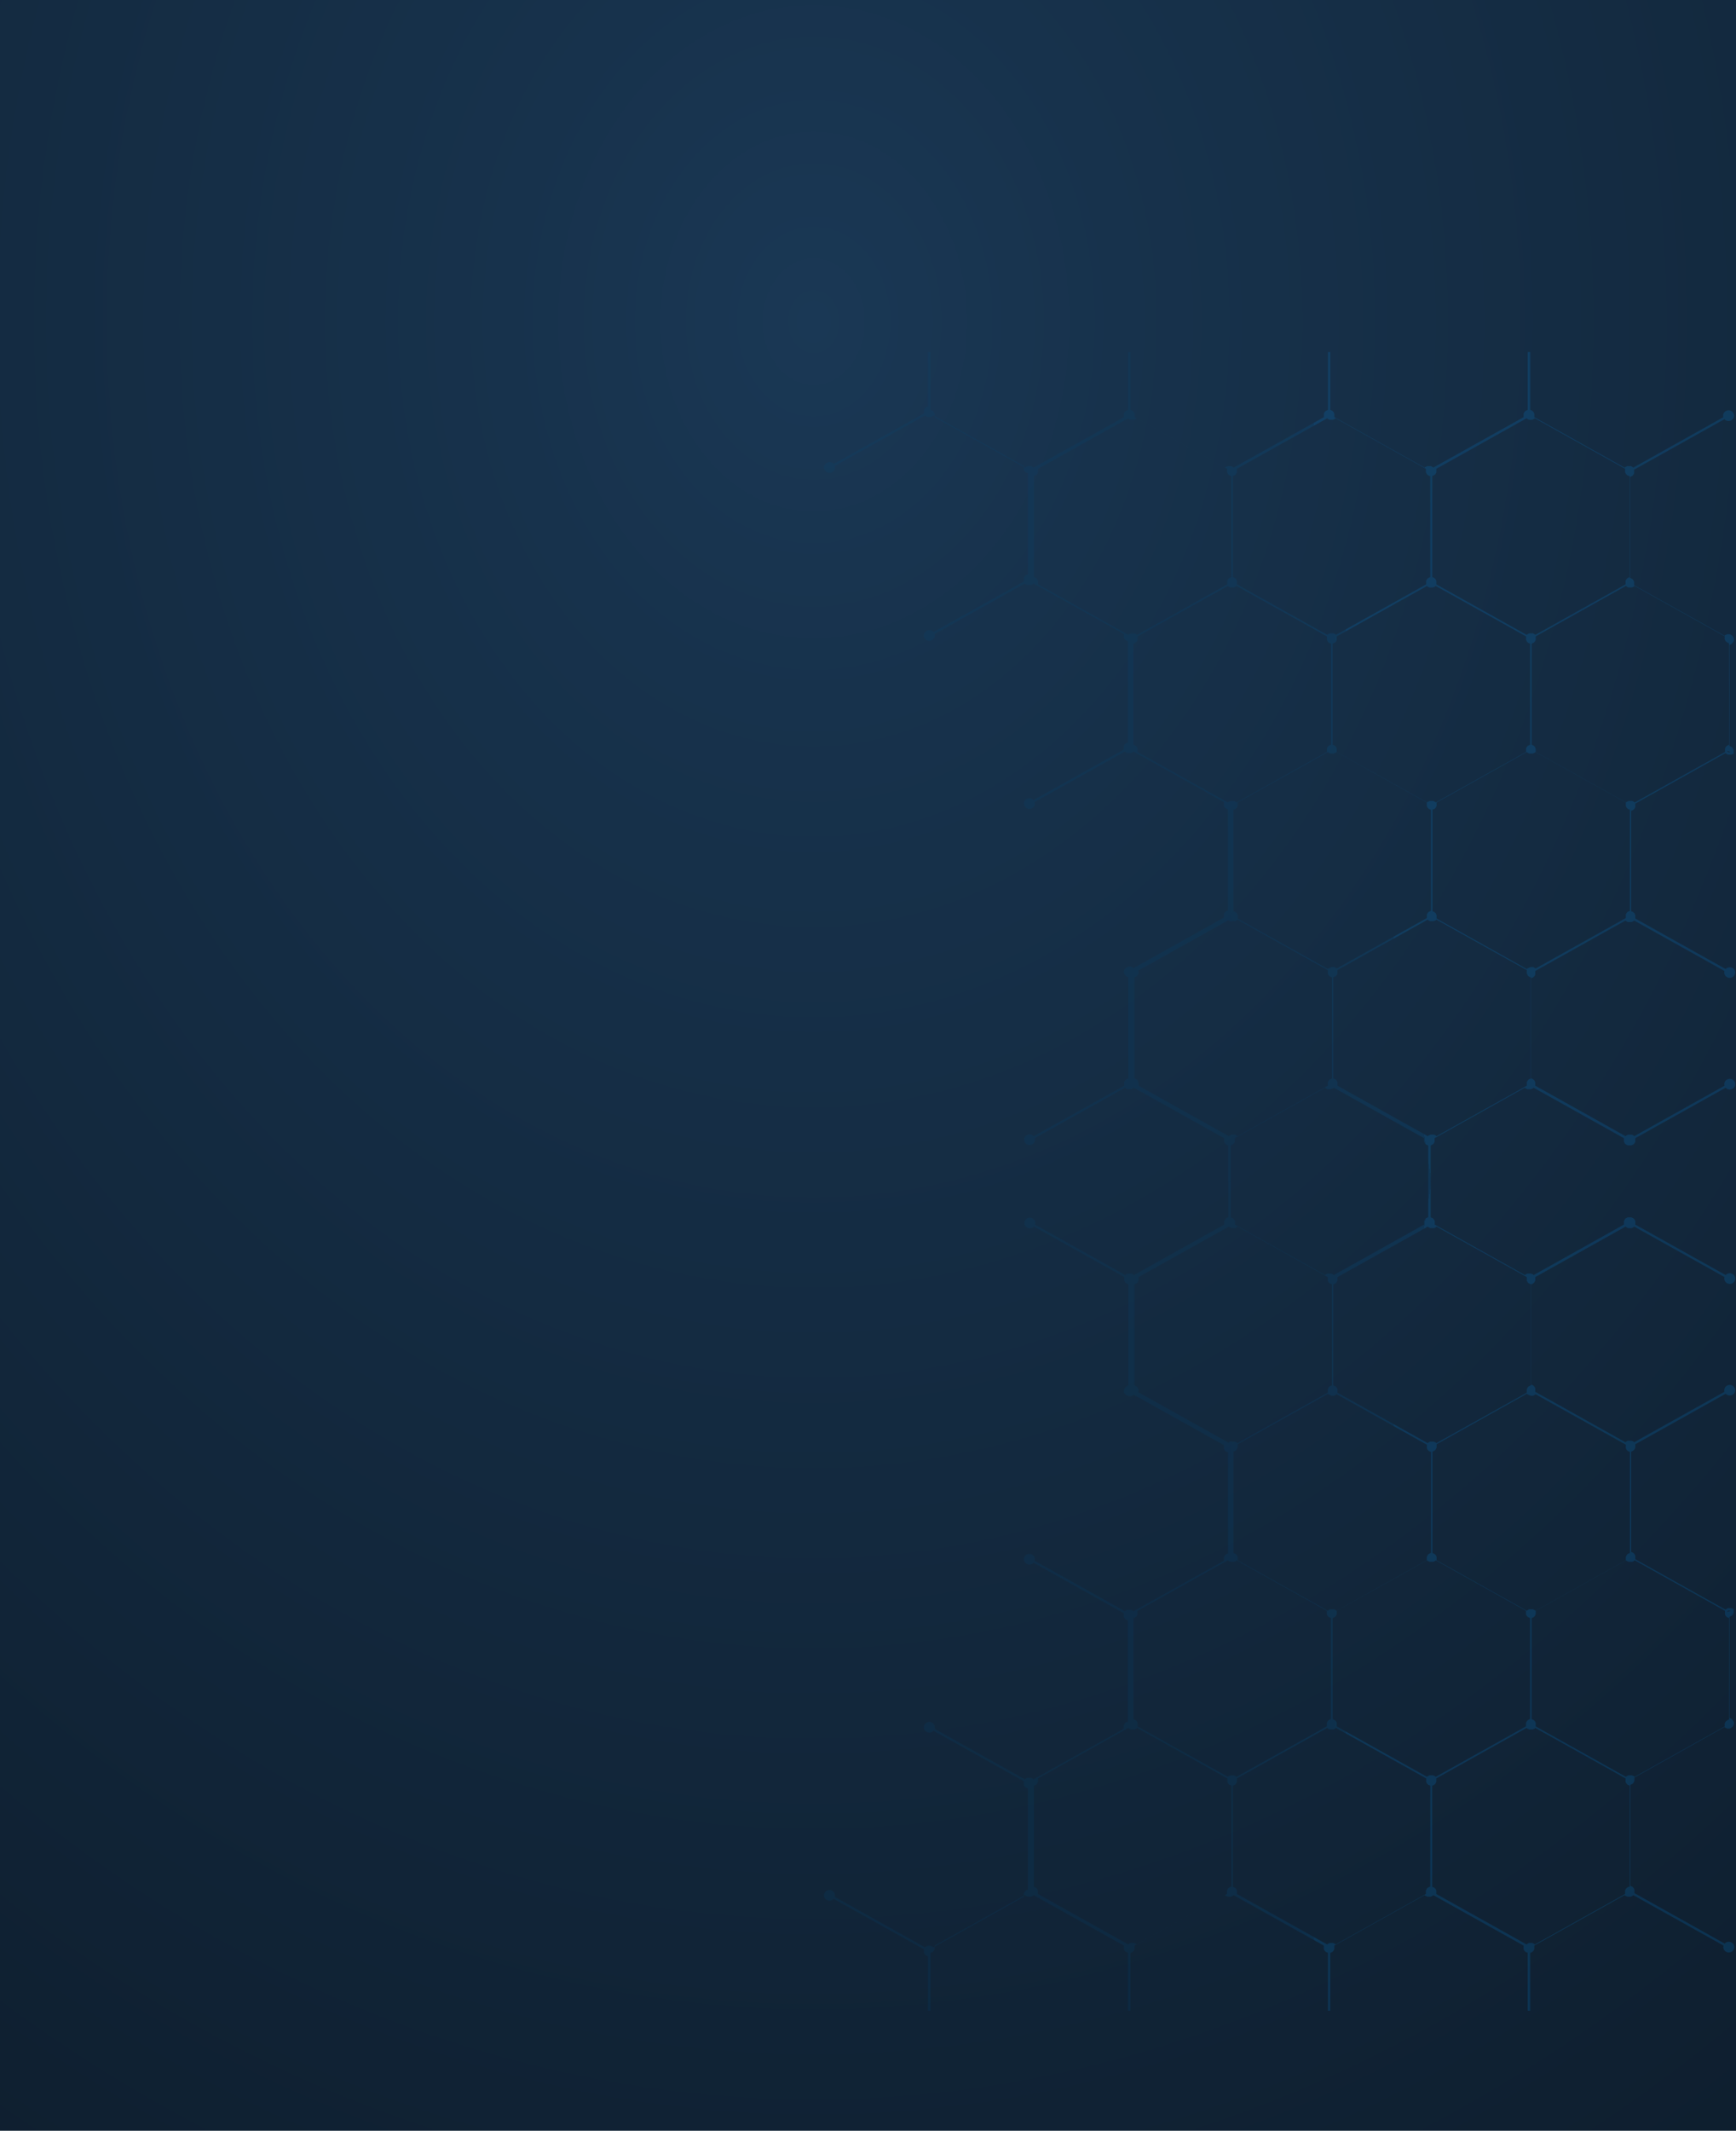 <svg xmlns="http://www.w3.org/2000/svg" xmlns:xlink="http://www.w3.org/1999/xlink" width="375" height="460" viewBox="0 0 375 460">
  <defs>
    <radialGradient id="radial-gradient" cx="0.469" cy="0.157" r="1.007" gradientUnits="objectBoundingBox">
      <stop offset="0" stop-color="#1a3855"/>
      <stop offset="0.174" stop-color="#17324c"/>
      <stop offset="1" stop-color="#0e1e2e"/>
      <stop offset="1" stop-color="#050b11"/>
    </radialGradient>
    <linearGradient id="linear-gradient" x1="0.596" y1="0.5" x2="0.412" y2="0.474" gradientUnits="objectBoundingBox">
      <stop offset="0" stop-color="#0090f0"/>
      <stop offset="0" stop-color="#006ab1"/>
      <stop offset="1" stop-color="#004878"/>
    </linearGradient>
    <linearGradient id="linear-gradient-2" x1="0.596" x2="0.412" y2="0.526" xlink:href="#linear-gradient"/>
  </defs>
  <g id="Help_Center_Mobile_Cover" data-name="Help Center Mobile Cover" transform="translate(-910 -5337)">
    <rect id="Base" width="375" height="460" transform="translate(910 5337)" fill="url(#radial-gradient)"/>
    <g id="Back_Icons" data-name="Back Icons" transform="translate(555.296 5255.145)">
      <g id="Icons" transform="translate(472.086 303.899)" opacity="0.169">
        <path id="Path_4890" data-name="Path 4890" d="M301.217,50.411l-.049-.047-.049-.047-.049-.047h-.1a.047.047,0,0,1-.049-.047c-.049,0-.049,0-.1-.047-.049,0-.049,0-.1-.047h-.782c-.049,0-.049,0-.1.047-.049,0-.049,0-.1.047a.047.047,0,0,0-.049.047h-.1l-.049.047-.049.047-.049.047-.049.047h0L279.9,39.565h0v-.758c0-.047,0-.047-.049-.095,0-.047,0-.047-.049-.095a.047.047,0,0,0-.049-.047v-.095l-.049-.047-.049-.047-.049-.047-.049-.047-.049-.047-.049-.047-.049-.047h-.1a.047.047,0,0,1-.049-.047c-.049,0-.049,0-.1-.047-.049,0-.049,0-.1-.047h-.049V16.308h.049c.049,0,.049,0,.1-.047.049,0,.049,0,.1-.047a.047.047,0,0,0,.049-.047h.1l.049-.047.049-.047.049-.047.049-.047.049-.047.049-.047.049-.047v-.095a.047.047,0,0,1,.049-.047c0-.047,0-.047.049-.095,0-.047,0-.047.049-.095v-.758h0L299.408,3.85a1.3,1.3,0,0,0,1.467.237,1.1,1.1,0,0,0,.44-1.563A1.17,1.17,0,0,0,299.7,2.1a1.157,1.157,0,0,0-.538,1.326L279.656,14.318h0l-.049-.047-.049-.047-.049-.047-.049-.047h-.1a.047.047,0,0,1-.049-.047c-.049,0-.049,0-.1-.047-.049,0-.049,0-.1-.047h-.782c-.049,0-.049,0-.1.047-.049,0-.049,0-.1.047a.047.047,0,0,0-.049.047h-.1l-.049.047-.049.047-.049.047-.049.047h0L258.291,3.424h0V2.666c0-.047,0-.047-.049-.095,0-.047,0-.047-.049-.095a.047.047,0,0,0-.049-.047V2.335l-.049-.047-.049-.047L258,2.193l-.049-.047L257.9,2.1l-.049-.047L257.8,2h-.1a.047.047,0,0,1-.049-.047c-.049,0-.049,0-.1-.047-.049,0-.049,0-.1-.047h-.049V-19.785h.049c.049,0,.049,0,.1-.047.049,0,.049,0,.1-.047a.047.047,0,0,0,.049-.047h.1l.049-.047.049-.047.049-.047.049-.047.049-.047.049-.047.049-.047v-.095a.047.047,0,0,1,.049-.047c0-.047,0-.047.049-.095,0-.047,0-.047.049-.095v-.758h0L277.8-32.243h0l.049.047.049.047.049.047.049.047h.1a.047.047,0,0,1,.049.047c.049,0,.049,0,.1.047.049,0,.049,0,.1.047h.782c.049,0,.049,0,.1-.047.049,0,.049,0,.1-.047a.047.047,0,0,0,.049-.047h.1l.049-.047.049-.047.049-.047.049-.047h0l19.507,10.894a1.134,1.134,0,0,0,.538,1.326,1.17,1.17,0,0,0,1.613-.426,1.1,1.1,0,0,0-.44-1.563,1.161,1.161,0,0,0-1.467.237L279.9-32.669h0v-.758c0-.047,0-.047-.049-.095,0-.047,0-.047-.049-.095a.047.047,0,0,0-.049-.047v-.095l-.049-.047-.049-.047-.049-.047-.049-.047L279.51-34l-.049-.047-.049-.047h-.1a.047.047,0,0,1-.049-.047.154.154,0,0,1-.1-.047c-.049,0-.049,0-.1-.047h-.782c-.049,0-.049,0-.1.047-.049,0-.049,0-.1.047a.047.047,0,0,0-.049.047h-.1l-.049.047-.049.047-.049.047-.049.047-.049.047-.049.047-.049.047v.095a.047.047,0,0,1-.049.047c0,.047,0,.047-.049.095,0,.047,0,.047-.049.095v.758h0L257.949-21.775h0l-.049-.047-.049-.047-.049-.047-.049-.047h-.1a.047.047,0,0,1-.049-.047c-.049,0-.049,0-.1-.047-.049,0-.049,0-.1-.047h-.782c-.049,0-.049,0-.1.047-.049,0-.049,0-.1.047a.047.047,0,0,0-.049.047h-.1l-.049.047-.049.047-.049.047-.049.047h0L236.583-32.669h0v-.758c0-.047,0-.047-.049-.095,0-.047,0-.047-.049-.095a.047.047,0,0,0-.049-.047v-.095l-.049-.047-.049-.047-.049-.047-.049-.047L236.192-34l-.049-.047-.049-.047H236a.047.047,0,0,1-.049-.047c-.049,0-.049,0-.1-.047-.049,0-.049,0-.1-.047H235.7V-42h-.538v7.768h-.049c-.049,0-.049,0-.1.047-.049,0-.049,0-.1.047a.047.047,0,0,0-.049.047h-.1l-.049.047-.049.047-.049.047-.049.047-.049.047-.049.047-.049.047v.095a.047.047,0,0,1-.049.047c0,.047,0,.047-.049.095,0,.047,0,.047-.049.095v.758h0L214.778-21.775h0l-.049-.047-.049-.047-.049-.047-.049-.047h-.1a.047.047,0,0,1-.049-.047c-.049,0-.049,0-.1-.047-.049,0-.049,0-.1-.047h-.782c-.049,0-.049,0-.1.047-.049,0-.049,0-.1.047a.047.047,0,0,0-.049.047h-.1l-.049.047-.049.047-.049.047-.049.047h0L193.413-32.669h0v-.758c0-.047,0-.047-.049-.095,0-.047,0-.047-.049-.095a.047.047,0,0,0-.049-.047v-.095l-.049-.047-.049-.047-.049-.047-.049-.047L193.022-34l-.049-.047-.049-.047h-.1a.047.047,0,0,1-.049-.047.154.154,0,0,1-.1-.047c-.049,0-.049,0-.1-.047h-.049V-42h-.538v7.768h-.049c-.049,0-.049,0-.1.047-.049,0-.049,0-.1.047a.047.047,0,0,0-.049.047h-.1l-.049.047-.049.047-.049.047-.049.047-.049.047-.049.047-.049.047v.095a.047.047,0,0,1-.049.047c0,.047,0,.047-.049.095,0,.047,0,.047-.049.095v.758h0L171.607-21.775h0l-.049-.047-.049-.047-.049-.047-.049-.047h-.1a.047.047,0,0,1-.049-.047c-.049,0-.049,0-.1-.047-.049,0-.049,0-.1-.047h-.782c-.049,0-.049,0-.1.047-.049,0-.049,0-.1.047a.047.047,0,0,0-.049.047h-.1l-.049.047-.049.047-.049.047-.049.047h0L150.242-32.669A1.134,1.134,0,0,0,149.7-34a1.17,1.17,0,0,0-1.613.426,1.1,1.1,0,0,0,.44,1.563A1.161,1.161,0,0,0,150-32.243L169.5-21.348h0v.758c0,.047,0,.047.049.095,0,.047,0,.047.049.095a.047.047,0,0,0,.049.047v.095l.049.047.049.047.049.047.049.047.049.047.049.047.049.047h.1a.047.047,0,0,1,.049.047.154.154,0,0,1,.1.047c.049,0,.049,0,.1.047h.049V2.051h0c-.049,0-.049,0-.1.047-.049,0-.049,0-.1.047-.049,0-.049.047-.1.047s-.049.047-.1.047-.049.047-.1.095l-.1.095c-.049.047-.049.047-.049.095l-.1.095v.047a.047.047,0,0,1-.049.047.164.164,0,0,1-.049.095c0,.047,0,.047-.049.095,0,.047,0,.095-.049.095v.474c0,.047,0,.047.049.095a.164.164,0,0,0,.049.095c0,.047.049.047.049.095s.049.047.049.095.049.047.1.095l.1.095c.049.047.049.047.1.047l.1.095h.049a.047.047,0,0,1,.049.047.172.172,0,0,1,.1.047c.049,0,.049,0,.1.047.049,0,.1,0,.1.047h.489c.049,0,.049,0,.1-.047a.172.172,0,0,0,.1-.047c.049,0,.049-.047.1-.047s.049-.047.1-.047.049-.047.1-.047l.1-.095h0l19.507,10.894h0v.758c0,.047,0,.047.049.095,0,.047,0,.047.049.095a.047.047,0,0,0,.049.047v.095l.049.047.049.047.049.047.049.047.049.047.049.047.049.047h.1a.047.047,0,0,1,.049.047c.049,0,.049,0,.1.047.049,0,.049,0,.1.047h.049V38.333h-.049c-.049,0-.049,0-.1.047-.049,0-.049,0-.1.047a.047.047,0,0,0-.049.047h-.1l-.049.047-.049.047-.049.047-.049.047-.049.047-.049.047-.049.047V38.9a.047.047,0,0,1-.049.047c0,.047,0,.047-.049.095,0,.047,0,.047-.049.095V39.9h0L171.509,50.79h0l-.049-.047-.049-.047-.049-.047-.049-.047h-.1a.047.047,0,0,1-.049-.047c-.049,0-.049,0-.1-.047-.049,0-.049,0-.1-.047h-.782c-.049,0-.049,0-.1.047-.049,0-.049,0-.1.047a.047.047,0,0,0-.049.047h-.1l-.049.047-.049.047-.049.047-.049.047h0L150.144,39.9a1.134,1.134,0,0,0-.538-1.326,1.17,1.17,0,0,0-1.613.426,1.1,1.1,0,0,0,.44,1.563,1.161,1.161,0,0,0,1.467-.237l19.507,10.894h0v.758c0,.047,0,.047.049.095,0,.047,0,.047.049.095a.047.047,0,0,0,.049.047v.095l.049.047.049.047.049.047.049.047.049.047.049.047.049.047h.1a.047.047,0,0,1,.049.047c.049,0,.049,0,.1.047.049,0,.049,0,.1.047h.049V74.616h-.049c-.049,0-.049,0-.1.047-.049,0-.049,0-.1.047a.047.047,0,0,0-.049.047h-.1l-.049.047-.049.047-.049.047-.049.047-.049.047-.049.047-.049.047v.095a.047.047,0,0,1-.049.047c0,.047,0,.047-.049.095,0,.047,0,.047-.049.095v.758h0L149.9,87.073h0l-.049-.047-.049-.047-.049-.047-.049-.047h-.1a.047.047,0,0,1-.049-.047c-.049,0-.049,0-.1-.047-.049,0-.049,0-.1-.047h-.782c-.049,0-.049,0-.1.047-.049,0-.049,0-.1.047a.047.047,0,0,0-.049.047h-.1l-.049.047-.049.047-.049.047-.049.047h0L128.534,76.179A1.134,1.134,0,0,0,128,74.852a1.17,1.17,0,0,0-1.613.426,1.1,1.1,0,0,0,.44,1.563,1.161,1.161,0,0,0,1.467-.237L147.8,87.5h0v.758c0,.047,0,.047.049.095,0,.047,0,.047.049.095a.047.047,0,0,0,.049.047v.095l.049.047.049.047.049.047.049.047.049.047.049.047.049.047h.1a.047.047,0,0,1,.049.047c.049,0,.049,0,.1.047.049,0,.049,0,.1.047h.049V110.9h-.049c-.049,0-.049,0-.1.047-.049,0-.049,0-.1.047a.047.047,0,0,0-.049.047h-.1l-.049.047-.049.047-.049.047-.049.047-.049.047-.049.047-.049.047v.095a.047.047,0,0,1-.049.047c0,.047,0,.047-.049.095,0,.047,0,.047-.049.095v.758h0L128.29,123.355h0l-.049-.047-.049-.047-.049-.047-.049-.047H128a.047.047,0,0,1-.049-.047c-.049,0-.049,0-.1-.047-.049,0-.049,0-.1-.047h-.733c-.049,0-.049,0-.1.047-.049,0-.049,0-.1.047a.047.047,0,0,0-.049.047h-.1l-.049.047-.049.047-.049.047-.049.047h0l-19.507-10.894a1.134,1.134,0,0,0-.538-1.326,1.17,1.17,0,0,0-1.613.426,1.1,1.1,0,0,0,.44,1.563,1.161,1.161,0,0,0,1.467-.237l19.507,10.894h0v.711c0,.047,0,.047.049.095,0,.047,0,.047.049.095a.047.047,0,0,0,.049.047v.095l.049.047.049.047.049.047.049.047.049.047.049.047.049.047h.1a.047.047,0,0,1,.049.047c.049,0,.049,0,.1.047.049,0,.049,0,.1.047h.049v11.746h.538v-12.5h.049c.049,0,.049,0,.1-.047.049,0,.049,0,.1-.047a.047.047,0,0,0,.049-.047h.1l.049-.047.049-.047.049-.047.049-.047.049-.047.049-.047.049-.047v-.095a.047.047,0,0,1,.049-.047c0-.047,0-.047.049-.095,0-.047,0-.047.049-.095v-.758h0l19.507-10.894h0l.049.047.049.047.049.047.049.047h.1a.047.047,0,0,1,.049.047c.049,0,.049,0,.1.047.049,0,.049,0,.1.047h.782c.049,0,.049,0,.1-.047.049,0,.049,0,.1-.047a.047.047,0,0,0,.049-.047h.1l.049-.047.049-.047.049-.047.049-.047h0l19.507,10.894h0v.758c0,.047,0,.047.049.095,0,.047,0,.047.049.095a.047.047,0,0,0,.049.047v.095l.049.047.049.047.049.047.049.047.049.047.049.047.049.047h.1a.047.047,0,0,1,.049.047c.049,0,.049,0,.1.047.049,0,.049,0,.1.047h.049v12.5h.538v-12.5h.049c.049,0,.049,0,.1-.047.049,0,.049,0,.1-.047a.047.047,0,0,0,.049-.047h.1l.049-.047.049-.047.049-.047.049-.047.049-.047.049-.047.049-.047v-.095a.047.047,0,0,1,.049-.047c0-.047,0-.047.049-.095,0-.047,0-.047.049-.095v-.758h0l19.507-10.894h0l.049.047.049.047.049.047.049.047h.1a.047.047,0,0,1,.049.047c.049,0,.049,0,.1.047.049,0,.049,0,.1.047h.782c.049,0,.049,0,.1-.047.049,0,.049,0,.1-.047a.047.047,0,0,0,.049-.047h.1l.049-.047.049-.047.049-.047.049-.047h0l19.507,10.894h0v.758c0,.047,0,.047.049.095,0,.047,0,.047.049.095a.047.047,0,0,0,.049.047v.095l.049.047.049.047.049.047.049.047.049.047.049.047.049.047h.1a.047.047,0,0,1,.049.047c.049,0,.049,0,.1.047.049,0,.049,0,.1.047h.049v12.5H214v-12.5h.049c.049,0,.049,0,.1-.047.049,0,.049,0,.1-.047a.047.047,0,0,0,.049-.047h.1l.049-.047.049-.047.049-.047.049-.047.049-.047.049-.047.049-.047v-.095a.047.047,0,0,1,.049-.047c0-.047,0-.047.049-.095,0-.047,0-.047.049-.095v-.758h0l19.507-10.894h0l.049.047.049.047.049.047.049.047h.1a.047.047,0,0,1,.049.047c.049,0,.049,0,.1.047.049,0,.049,0,.1.047h.782c.049,0,.049,0,.1-.047.049,0,.049,0,.1-.047a.047.047,0,0,0,.049-.047h.1l.049-.047.049-.047.049-.047.049-.047h0l19.507,10.894h0v.758c0,.047,0,.047.049.095,0,.047,0,.047.049.095a.047.047,0,0,0,.049.047v.095l.049.047.049.047.049.047.049.047.049.047.049.047.049.047h.1a.047.047,0,0,1,.049.047c.049,0,.049,0,.1.047.049,0,.049,0,.1.047h.049v12.5h.538v-12.5h.049c.049,0,.049,0,.1-.047.049,0,.049,0,.1-.047a.047.047,0,0,0,.049-.047h.1l.049-.047.049-.047.049-.047.049-.047.049-.047.049-.047.049-.047v-.095a.047.047,0,0,1,.049-.047c0-.047,0-.047.049-.095,0-.047,0-.047.049-.095v-.758h0l19.507-10.894h0l.049.047.049.047.049.047.049.047h.1a.047.047,0,0,1,.049.047c.049,0,.049,0,.1.047.049,0,.049,0,.1.047h.782c.049,0,.049,0,.1-.047.049,0,.049,0,.1-.047a.047.047,0,0,0,.049-.047h.1l.049-.047.049-.047.049-.047.049-.047h0l19.507,10.894a1.134,1.134,0,0,0,.538,1.326,1.17,1.17,0,0,0,1.613-.426,1.1,1.1,0,0,0-.44-1.563,1.161,1.161,0,0,0-1.467.237l-19.507-10.894h0V110.9c0-.047,0-.047-.049-.095,0-.047,0-.047-.049-.095a.047.047,0,0,0-.049-.047v-.095l-.049-.047-.049-.047-.049-.047-.049-.047-.049-.047-.049-.047-.049-.047h-.1a.047.047,0,0,1-.049-.047c-.049,0-.049,0-.1-.047-.049,0-.049,0-.1-.047h-.049V88.257h.049c.049,0,.049,0,.1-.047.049,0,.049,0,.1-.047a.047.047,0,0,0,.049-.047h.1l.049-.047.049-.047.049-.047.049-.047.049-.047.049-.047.049-.047v-.095a.047.047,0,0,1,.049-.047c0-.047,0-.047.049-.095,0-.047,0-.047.049-.095v-.758h0L299.164,75.8h0l.1.095c.049.047.049.047.1.047s.049.047.1.047.049.047.1.047.049.047.1.047.049.047.1.047h.489c.049,0,.1,0,.1-.047.049,0,.049,0,.1-.047a.172.172,0,0,0,.1-.047.047.047,0,0,0,.049-.047h.049c.049,0,.049-.047.1-.095.049,0,.049-.047.1-.047l.1-.095c.049-.047.049-.047.049-.095s.049-.047.049-.095.049-.047.049-.095.049-.047.049-.095.049-.047.049-.095v-.474c0-.047,0-.095-.049-.095,0-.047,0-.047-.049-.095a.164.164,0,0,0-.049-.095.047.047,0,0,0-.049-.047v-.047c0-.047-.049-.047-.1-.095,0-.047-.049-.047-.049-.095l-.1-.095-.1-.095c-.049,0-.049-.047-.1-.047s-.049-.047-.1-.047-.049-.047-.1-.047-.049-.047-.1-.047h0V51.974h.049c.049,0,.049,0,.1-.047.049,0,.049,0,.1-.047a.047.047,0,0,0,.049-.047h.1l.049-.047.049-.047.049-.047.049-.047.049-.047.049-.047.049-.047v-.095a.047.047,0,0,1,.049-.047c0-.047,0-.047.049-.095,0-.047,0-.047.049-.095v-.758h0l-1.565.616c.391.379-.049-.142.44-.379h.587ZM257.265,4.277h.538c.049,0,.049,0,.1-.047.049,0,.049,0,.1-.047a.047.047,0,0,0,.049-.047h.1l.049-.047.049-.047.049-.047.049-.047h0l19.507,10.894h0V15.6c0,.047,0,.047.049.095,0,.047,0,.047.049.095a.047.047,0,0,0,.049.047v.095l.049.047.049.047.049.047.049.047.049.047.049.047.049.047h.1a.047.047,0,0,1,.049.047c.049,0,.049,0,.1.047.049,0,.049,0,.1.047h.049V38.238h-.049c-.049,0-.049,0-.1.047-.049,0-.049,0-.1.047a.047.047,0,0,0-.049.047h-.1l-.049.047-.049.047-.049.047-.049.047-.049.047-.049.047-.049.047v.095a.047.047,0,0,1-.049.047c0,.047,0,.047-.049.095,0,.047,0,.047-.049.095V39.8h0L258.34,50.7h0l-.049-.047-.049-.047-.049-.047-.049-.047h-.1a.047.047,0,0,1-.049-.047c-.049,0-.049,0-.1-.047-.049,0-.049,0-.1-.047h-.782c-.049,0-.049,0-.1.047-.049,0-.049,0-.1.047a.047.047,0,0,0-.049.047h-.1l-.049.047-.049.047-.049.047-.049.047h0L236.975,39.8h0v-.758c0-.047,0-.047-.049-.095,0-.047,0-.047-.049-.095a.047.047,0,0,0-.049-.047v-.095l-.049-.047-.049-.047-.049-.047-.049-.047-.049-.047-.049-.047-.049-.047h-.1a.047.047,0,0,1-.049-.047c-.049,0-.049,0-.1-.047-.049,0-.049,0-.1-.047h-.049V16.308h.049c.049,0,.049,0,.1-.047.049,0,.049,0,.1-.047a.047.047,0,0,0,.049-.047h.1l.049-.047.049-.047.049-.047.049-.047.049-.047.049-.047.049-.047v-.095a.047.047,0,0,1,.049-.047c0-.047,0-.047.049-.095,0-.047,0-.047.049-.095v-.758h0L256.482,3.85h0l.049.047.049.047.049.047.049.047h.1a.047.047,0,0,1,.049.047c.049,0,.049,0,.1.047.049,0,.049,0,.1.047h.147C257.216,4.277,257.265,4.277,257.265,4.277ZM214.632-19.785h.1c.049,0,.049,0,.1-.047.049,0,.049,0,.1-.047a.047.047,0,0,0,.049-.047h.1l.049-.047.049-.047.049-.047.049-.047.049-.047.049-.047.049-.047v-.095a.047.047,0,0,1,.049-.047c0-.047,0-.047.049-.095,0-.047,0-.047.049-.095v-.758h0l19.507-10.894h0l.049.047.049.047.049.047.049.047h.1a.047.047,0,0,1,.049.047c.049,0,.049,0,.1.047.049,0,.049,0,.1.047h.782c.049,0,.049,0,.1-.047.049,0,.049,0,.1-.047a.047.047,0,0,0,.049-.047h.1l.049-.047.049-.047.049-.047.049-.047h0l19.507,10.894h0v.758c0,.047,0,.047.049.095,0,.047,0,.047.049.095a.047.047,0,0,0,.049.047v.095l.049.047.049.047.049.047.049.047.049.047.049.047.049.047h.1a.047.047,0,0,1,.049.047.154.154,0,0,1,.1.047c.049,0,.049,0,.1.047h.049V2.051h-.049c-.049,0-.049,0-.1.047-.049,0-.049,0-.1.047a.047.047,0,0,0-.049.047h-.1l-.049.047-.049.047-.049.047-.049.047-.049.047-.049.047-.049.047v.095a.047.047,0,0,1-.049.047c0,.047,0,.047-.049.095,0,.047,0,.047-.049.095v.758h0L236.926,14.508h0l-.049-.047-.049-.047-.049-.047-.049-.047h-.1a.047.047,0,0,1-.049-.047c-.049,0-.049,0-.1-.047-.049,0-.049,0-.1-.047h-.782c-.049,0-.049,0-.1.047-.049,0-.049,0-.1.047a.047.047,0,0,0-.049.047h-.1l-.049.047-.049.047-.049.047-.049.047h0L215.561,3.614h0V2.856c0-.047,0-.047-.049-.095,0-.047,0-.047-.049-.095a.047.047,0,0,0-.049-.047V2.524l-.049-.047-.049-.047-.049-.047-.049-.047-.049-.047-.049-.047-.049-.047h-.1a.047.047,0,0,1-.049-.047c-.049,0-.049,0-.1-.047-.049,0-.049,0-.1-.047h-.049V-19.785ZM214.29,4.277h.538c.049,0,.049,0,.1-.047.049,0,.049,0,.1-.047a.047.047,0,0,0,.049-.047h.1l.049-.047.049-.047.049-.047.049-.047h0l19.507,10.894h0V15.6c0,.047,0,.047.049.095,0,.047,0,.047.049.095a.047.047,0,0,0,.049.047v.095l.049.047.049.047.049.047.049.047.049.047.049.047.049.047h.1a.047.047,0,0,1,.049.047c.049,0,.049,0,.1.047.049,0,.049,0,.1.047h.049V38.238H235.7c-.049,0-.049,0-.1.047-.049,0-.049,0-.1.047a.047.047,0,0,0-.049.047h-.1l-.049.047-.049.047-.049.047-.049.047-.049.047-.049.047-.049.047v.095a.047.047,0,0,1-.049.047c0,.047,0,.047-.049.095,0,.047,0,.047-.049.095V39.8h0L215.365,50.7h0l-.049-.047-.049-.047-.049-.047-.049-.047h-.1a.047.047,0,0,1-.049-.047c-.049,0-.049,0-.1-.047-.049,0-.049,0-.1-.047h-.782c-.049,0-.049,0-.1.047-.049,0-.049,0-.1.047a.047.047,0,0,0-.049.047h-.1l-.049.047-.049.047-.049.047-.049.047h0L194,39.8h0v-.758c0-.047,0-.047-.049-.095,0-.047,0-.047-.049-.095a.047.047,0,0,0-.049-.047v-.095l-.049-.047-.049-.047-.049-.047-.049-.047-.049-.047-.049-.047-.049-.047h-.1a.047.047,0,0,1-.049-.047c-.049,0-.049,0-.1-.047-.049,0-.049,0-.1-.047h-.049V16.308h.049c.049,0,.049,0,.1-.047.049,0,.049,0,.1-.047a.047.047,0,0,0,.049-.047h.1l.049-.047.049-.047.049-.047.049-.047.049-.047.049-.047.049-.047v-.095a.047.047,0,0,1,.049-.047c0-.047,0-.047.049-.095,0-.047,0-.047.049-.095v-.758h0L213.507,3.85h0l.049.047.049.047.049.047.049.047h.1a.047.047,0,0,1,.049.047c.049,0,.049,0,.1.047.049,0,.049,0,.1.047h.147C214.241,4.277,214.241,4.277,214.29,4.277Zm-21.659,9.8h-.049c-.049,0-.049,0-.1.047-.049,0-.049,0-.1.047a.047.047,0,0,0-.049.047h-.1l-.049.047-.049.047-.049.047-.049.047h0L172.537,3.519V3.471c0-.047,0-.095.049-.095V2.9c0-.047,0-.047-.049-.095a.164.164,0,0,0-.049-.095c0-.047-.049-.047-.049-.095s-.049-.047-.049-.095-.049-.047-.049-.095l-.1-.095c-.049-.047-.049-.047-.1-.047l-.1-.095H172a.047.047,0,0,1-.049-.047.172.172,0,0,1-.1-.047c-.049,0-.049,0-.1-.047h-.049V-19.785h.049c.049,0,.049,0,.1-.047.049,0,.049,0,.1-.047a.047.047,0,0,0,.049-.047h.1l.049-.047.049-.047.049-.047.049-.047.049-.047.049-.047.049-.047v-.095a.047.047,0,0,1,.049-.047c0-.047,0-.047.049-.095,0-.047,0-.047.049-.095v-.758h0l19.507-10.894h0l.049.047.049.047.049.047.049.047h.1a.047.047,0,0,1,.049.047c.049,0,.049,0,.1.047.049,0,.049,0,.1.047h.782c.049,0,.049,0,.1-.047.049,0,.049,0,.1-.047a.047.047,0,0,0,.049-.047h.1l.049-.047.049-.047.049-.047.049-.047h0l19.507,10.894h0v.758c0,.047,0,.047.049.095,0,.047,0,.047.049.095a.047.047,0,0,0,.049.047v.095l.049.047.049.047.049.047.049.047.049.047.049.047.049.047h.1a.047.047,0,0,1,.049.047.154.154,0,0,1,.1.047c.049,0,.049,0,.1.047h.049V2.051h-.049c-.049,0-.049,0-.1.047-.049,0-.049,0-.1.047a.047.047,0,0,0-.049.047h-.1l-.049.047-.049.047-.049.047-.049.047-.049.047-.049.047-.049.047v.095a.047.047,0,0,1-.049.047c0,.047,0,.047-.049.095,0,.047,0,.047-.049.095v.758h0L193.951,14.508h0l-.049-.047-.049-.047-.049-.047-.049-.047h-.1a.047.047,0,0,1-.049-.047c-.049,0-.049,0-.1-.047-.049,0-.049,0-.1-.047h-.636C192.68,14.082,192.631,14.082,192.631,14.082Zm0,96.2h-.1c-.049,0-.049,0-.1.047-.049,0-.049,0-.1.047a.047.047,0,0,0-.049.047h-.1l-.049.047-.049.047-.049.047-.049.047-.049.047-.049.047-.049.047v.095a.047.047,0,0,1-.049.047c0,.047,0,.047-.049.095,0,.047,0,.047-.049.095v.758h0L172.195,122.74h0l-.049-.047-.049-.047-.049-.047L172,122.55h-.1a.047.047,0,0,1-.049-.047c-.049,0-.049,0-.1-.047-.049,0-.049,0-.1-.047h-.733c-.049,0-.049,0-.1.047-.049,0-.049,0-.1.047a.047.047,0,0,0-.049.047h-.1l-.049.047-.049.047-.049.047-.049.047h0l-19.507-10.894h0v-.758c0-.047,0-.047-.049-.095,0-.047,0-.047-.049-.095a.047.047,0,0,0-.049-.047v-.095l-.049-.047-.049-.047-.049-.047-.049-.047-.049-.047-.049-.047-.049-.047h-.1a.047.047,0,0,1-.049-.047c-.049,0-.049,0-.1-.047-.049,0-.049,0-.1-.047H150V88.446h.049c.049,0,.049,0,.1-.047.049,0,.049,0,.1-.047a.047.047,0,0,0,.049-.047h.1l.049-.047.049-.047.049-.047.049-.047.049-.047.049-.047.049-.047v-.095a.047.047,0,0,1,.049-.047c0-.047,0-.047.049-.095,0-.047,0-.047.049-.095v-.758h0l19.507-10.894h0l.049.047.049.047.049.047.049.047h.1a.047.047,0,0,1,.049.047c.049,0,.049,0,.1.047.049,0,.049,0,.1.047h.782c.049,0,.049,0,.1-.047.049,0,.049,0,.1-.047a.047.047,0,0,0,.049-.047h.1l.049-.047.049-.047.049-.047.049-.047h0l19.507,10.894h0v.758c0,.047,0,.047.049.095,0,.047,0,.047.049.095a.047.047,0,0,0,.049.047v.095l.049.047.049.047.049.047.049.047.049.047.049.047.049.047h.1a.047.047,0,0,1,.049.047c.049,0,.049,0,.1.047.049,0,.049,0,.1.047h.049v21.836Zm.44-24.062h-.636c-.049,0-.049,0-.1.047-.049,0-.049,0-.1.047a.047.047,0,0,0-.049.047h-.1l-.049.047-.049.047-.049.047-.049.047h0L172.39,75.658h0V74.9c0-.047,0-.047-.049-.095,0-.047,0-.047-.049-.095a.047.047,0,0,0-.049-.047v-.095l-.049-.047-.049-.047-.049-.047-.049-.047L172,74.331l-.049-.047-.049-.047h-.1a.047.047,0,0,1-.049-.047c-.049,0-.049,0-.1-.047-.049,0-.049,0-.1-.047h-.049V52.259h.049c.049,0,.049,0,.1-.047.049,0,.049,0,.1-.047a.047.047,0,0,0,.049-.047h.1l.049-.047.049-.047.049-.047.049-.047.049-.047.049-.047.049-.047V51.69a.047.047,0,0,1,.049-.047c0-.047,0-.047.049-.095,0-.047,0-.047.049-.095V50.7h0L191.9,39.8h0l.049.047L192,39.9l.049.047.049.047h.1a.047.047,0,0,1,.049.047c.049,0,.049,0,.1.047.049,0,.049,0,.1.047h.782c.049,0,.049,0,.1-.047.049,0,.049,0,.1-.047a.047.047,0,0,0,.049-.047h.1l.049-.047.049-.047.049-.047.049-.047h0L213.263,50.7h0v.758c0,.047,0,.047.049.095,0,.047,0,.047.049.095a.047.047,0,0,0,.049.047v.095l.049.047.049.047.049.047.049.047.049.047.049.047.049.047h.1a.047.047,0,0,1,.049.047c.049,0,.049,0,.1.047.049,0,.049,0,.1.047h.049V74.094h-.049c-.049,0-.049,0-.1.047-.049,0-.049,0-.1.047a.047.047,0,0,0-.049.047h-.1l-.049.047-.049.047-.049.047-.049.047-.049.047-.049.047-.049.047v.095a.047.047,0,0,1-.049.047c0,.047,0,.047-.049.095,0,.047,0,.047-.049.095v.758h0L193.756,86.552h0l-.049-.047-.049-.047-.049-.047-.049-.047h-.1a.047.047,0,0,1-.049-.047c-.049,0-.049,0-.1-.047-.049,0-.049,0-.1-.047h-.147Zm42.535,24.062h-.1c-.049,0-.049,0-.1.047-.049,0-.049,0-.1.047a.047.047,0,0,0-.049.047h-.1l-.049.047-.049.047-.049.047-.049.047-.049.047-.049.047-.049.047v.095a.047.047,0,0,1-.049.047c0,.047,0,.047-.049.095,0,.047,0,.047-.049.095v.758h0L215.17,122.74h0l-.049-.047-.049-.047-.049-.047-.049-.047h-.1a.047.047,0,0,1-.049-.047c-.049,0-.049,0-.1-.047-.049,0-.049,0-.1-.047H213.9c-.049,0-.049,0-.1.047-.049,0-.049,0-.1.047a.047.047,0,0,0-.049.047h-.1l-.049.047-.049.047-.049.047-.049.047h0l-19.507-10.894h0v-.758c0-.047,0-.047-.049-.095,0-.047,0-.047-.049-.095a.047.047,0,0,0-.049-.047v-.095l-.049-.047-.049-.047-.049-.047-.049-.047-.049-.047-.049-.047-.049-.047h-.1a.047.047,0,0,1-.049-.047c-.049,0-.049,0-.1-.047-.049,0-.049,0-.1-.047h-.049V88.446h.049c.049,0,.049,0,.1-.047.049,0,.049,0,.1-.047a.047.047,0,0,0,.049-.047h.1l.049-.047.049-.047.049-.047.049-.047.049-.047.049-.047.049-.047v-.095a.047.047,0,0,1,.049-.047c0-.047,0-.047.049-.095,0-.047,0-.047.049-.095v-.758h0l19.507-10.894h0l.049.047.049.047.049.047.049.047h.1a.047.047,0,0,1,.049.047c.049,0,.049,0,.1.047.049,0,.049,0,.1.047h.782c.049,0,.049,0,.1-.047.049,0,.049,0,.1-.047a.047.047,0,0,0,.049-.047h.1l.049-.047.049-.047.049-.047.049-.047h0l19.507,10.894h0v.758c0,.047,0,.047.049.095,0,.047,0,.047.049.095a.047.047,0,0,0,.049.047v.095l.049.047.049.047.049.047.049.047.049.047.049.047.049.047h.1a.047.047,0,0,1,.049.047c.049,0,.049,0,.1.047.049,0,.049,0,.1.047h.049Zm.489-24.062h-.636c-.049,0-.049,0-.1.047-.049,0-.049,0-.1.047a.047.047,0,0,0-.049.047h-.1l-.049.047-.049.047-.049.047-.049.047h0L215.414,75.658h0V74.9c0-.047,0-.047-.049-.095,0-.047,0-.047-.049-.095a.047.047,0,0,0-.049-.047v-.095l-.049-.047-.049-.047-.049-.047-.049-.047-.049-.047-.049-.047-.049-.047h-.1a.047.047,0,0,1-.049-.047c-.049,0-.049,0-.1-.047-.049,0-.049,0-.1-.047h-.049V52.259h.049c.049,0,.049,0,.1-.047.049,0,.049,0,.1-.047a.047.047,0,0,0,.049-.047h.1l.049-.047.049-.047.049-.047.049-.047.049-.047.049-.047.049-.047V51.69a.047.047,0,0,1,.049-.047c0-.047,0-.047.049-.095,0-.047,0-.047.049-.095V50.7h0L234.921,39.8h0l.049.047.049.047.049.047.049.047h.1a.047.047,0,0,1,.049.047c.049,0,.049,0,.1.047.049,0,.049,0,.1.047h.782c.049,0,.049,0,.1-.047.049,0,.049,0,.1-.047a.047.047,0,0,0,.049-.047h.1l.049-.047.049-.047.049-.047.049-.047h0L256.287,50.7h0v.758c0,.047,0,.047.049.095,0,.047,0,.047.049.095a.047.047,0,0,0,.049.047v.095l.049.047.049.047.049.047.049.047.049.047.049.047.049.047h.1a.047.047,0,0,1,.049.047c.049,0,.049,0,.1.047.049,0,.049,0,.1.047h.049V74.094h-.049c-.049,0-.049,0-.1.047-.049,0-.049,0-.1.047a.047.047,0,0,0-.049.047h-.1l-.049.047-.049.047-.049.047-.049.047-.049.047-.049.047-.049.047v.095a.047.047,0,0,1-.049.047c0,.047,0,.047-.049.095,0,.047,0,.047-.049.095v.758h0L236.779,86.552h0l-.049-.047-.049-.047-.049-.047-.049-.047h-.1a.047.047,0,0,1-.049-.047c-.049,0-.049,0-.1-.047-.049,0-.049,0-.1-.047h-.147Zm42.535,24.062h-.1c-.049,0-.049,0-.1.047-.049,0-.049,0-.1.047a.047.047,0,0,0-.049.047h-.1l-.049.047-.049.047-.049.047-.049.047-.049.047-.049.047-.049.047v.095a.047.047,0,0,1-.049.047c0,.047,0,.047-.049.095,0,.047,0,.047-.049.095v.758h0L258.193,122.74h0l-.049-.047-.049-.047-.049-.047L258,122.55h-.1a.047.047,0,0,1-.049-.047c-.049,0-.049,0-.1-.047-.049,0-.049,0-.1-.047h-.685c-.049,0-.049,0-.1.047-.049,0-.049,0-.1.047a.047.047,0,0,0-.049.047h-.1l-.049.047-.049.047-.049.047-.049.047h0l-19.507-10.894h0v-.758c0-.047,0-.047-.049-.095,0-.047,0-.047-.049-.095a.047.047,0,0,0-.049-.047v-.095l-.049-.047-.049-.047-.049-.047-.049-.047-.049-.047-.049-.047-.049-.047h-.1a.047.047,0,0,1-.049-.047c-.049,0-.049,0-.1-.047-.049,0-.049,0-.1-.047h-.049V88.446h.049c.049,0,.049,0,.1-.047.049,0,.049,0,.1-.047a.047.047,0,0,0,.049-.047h.1l.049-.047.049-.047.049-.047.049-.047.049-.047.049-.047.049-.047v-.095a.047.047,0,0,1,.049-.047c0-.047,0-.047.049-.095,0-.047,0-.047.049-.095v-.758h0l19.507-10.894h0l.049.047.049.047.049.047.049.047h.1a.047.047,0,0,1,.049.047c.049,0,.049,0,.1.047.049,0,.049,0,.1.047h.782c.049,0,.049,0,.1-.047.049,0,.049,0,.1-.047a.047.047,0,0,0,.049-.047h.1l.049-.047.049-.047.049-.047.049-.047h0L277.8,86.883h0v.758c0,.047,0,.047.049.095,0,.047,0,.047.049.095a.047.047,0,0,0,.049.047v.095l.049.047.049.047.049.047.049.047.049.047.049.047.049.047h.1a.047.047,0,0,1,.049.047c.049,0,.049,0,.1.047.049,0,.049,0,.1.047h.049v21.836Zm21.512-36.093h0c-.1,0-.1.047-.147.047a.172.172,0,0,0-.1.047.047.047,0,0,0-.049.047H299.8c-.049,0-.049.047-.1.095-.049,0-.049.047-.1.047l-.1.095-.1.095c0,.047-.049.047-.049.095s-.049.047-.049.095-.049.047-.049.095-.049.047-.049.095v.474c0,.047,0,.095.049.095v.047L279.754,86.552h0l-.049-.047-.049-.047-.049-.047-.049-.047h-.1a.047.047,0,0,1-.049-.047c-.049,0-.049,0-.1-.047-.049,0-.049,0-.1-.047h-.782c-.049,0-.049,0-.1.047-.049,0-.049,0-.1.047a.047.047,0,0,0-.049.047h-.1l-.049.047-.049.047-.049.047-.049.047h0L258.389,75.658h0V74.9c0-.047,0-.047-.049-.095,0-.047,0-.047-.049-.095a.047.047,0,0,0-.049-.047v-.095l-.049-.047-.049-.047-.049-.047-.049-.047L258,74.331l-.049-.047-.049-.047h-.1a.047.047,0,0,1-.049-.047c-.049,0-.049,0-.1-.047-.049,0-.049,0-.1-.047h-.049V52.259h.049c.049,0,.049,0,.1-.047.049,0,.049,0,.1-.047a.047.047,0,0,0,.049-.047h.1l.049-.047.049-.047.049-.047.049-.047.049-.047.049-.047.049-.047V51.69a.047.047,0,0,1,.049-.047c0-.047,0-.047.049-.095,0-.047,0-.047.049-.095V50.7h0L277.9,39.8h0l.049.047.049.047.049.047.049.047h.1a.047.047,0,0,1,.049.047c.049,0,.049,0,.1.047.049,0,.049,0,.1.047h.782c.049,0,.049,0,.1-.047.049,0,.049,0,.1-.047a.047.047,0,0,0,.049-.047h.1l.049-.047.049-.047.049-.047.049-.047h0L299.262,50.7h0v.758c0,.047,0,.047.049.095,0,.047,0,.047.049.095a.047.047,0,0,0,.049.047v.095l.049.047.049.047.049.047.049.047.049.047.049.047.049.047h.1a.047.047,0,0,1,.049.047c.049,0,.049,0,.1.047.049,0,.049,0,.1.047h.049Z" transform="translate(-44.036 75)" fill="url(#linear-gradient)"/>
      </g>
      <g id="Icons-2" data-name="Icons" transform="translate(532.704 157.855)" opacity="0.169">
        <path id="Path_4890-2" data-name="Path 4890" d="M301.217,44.633l-.049.047-.049.047-.049.047h-.1a.047.047,0,0,0-.049.047c-.049,0-.049,0-.1.047-.049,0-.049,0-.1.047h-.782c-.049,0-.049,0-.1-.047-.049,0-.049,0-.1-.047a.047.047,0,0,1-.049-.047h-.1l-.049-.047-.049-.047-.049-.047-.049-.047h0L279.9,55.48h0v.758c0,.047,0,.047-.049.095,0,.047,0,.047-.049.095a.047.047,0,0,1-.049.047v.095l-.049.047-.049.047-.049.047-.049.047-.049.047-.049.047-.049.047h-.1a.047.047,0,0,0-.049.047c-.049,0-.049,0-.1.047-.049,0-.049,0-.1.047h-.049V78.736h.049c.049,0,.049,0,.1.047.049,0,.049,0,.1.047a.047.047,0,0,1,.049.047h.1l.049.047.049.047.049.047.049.047.049.047.049.047.049.047V79.3a.047.047,0,0,0,.049.047c0,.047,0,.047.049.095,0,.047,0,.047.049.095V80.3h0l19.507,10.894a1.3,1.3,0,0,1,1.467-.237,1.1,1.1,0,0,1,.44,1.563,1.17,1.17,0,0,1-1.613.426,1.157,1.157,0,0,1-.538-1.326L279.656,80.726h0l-.049.047-.049.047-.049.047-.049.047h-.1a.047.047,0,0,0-.049.047c-.049,0-.049,0-.1.047-.049,0-.049,0-.1.047h-.782c-.049,0-.049,0-.1-.047-.049,0-.049,0-.1-.047a.047.047,0,0,1-.049-.047h-.1l-.049-.047-.049-.047-.049-.047-.049-.047h0L258.291,91.62h0v.758c0,.047,0,.047-.049.095,0,.047,0,.047-.049.095a.047.047,0,0,1-.049.047v.095l-.049.047-.049.047-.049.047-.049.047-.049.047-.049.047-.049.047h-.1a.047.047,0,0,0-.049.047c-.049,0-.049,0-.1.047-.049,0-.049,0-.1.047h-.049v21.646h.049c.049,0,.049,0,.1.047.049,0,.049,0,.1.047a.047.047,0,0,1,.049.047h.1l.049.047.049.047.049.047.049.047.049.047.049.047.049.047v.095a.047.047,0,0,0,.049.047c0,.047,0,.047.049.095,0,.047,0,.047.049.095v.758h0L277.8,127.287h0l.049-.047.049-.047.049-.047.049-.047h.1a.047.047,0,0,0,.049-.047c.049,0,.049,0,.1-.047.049,0,.049,0,.1-.047h.782c.049,0,.049,0,.1.047.049,0,.049,0,.1.047a.047.047,0,0,1,.049.047h.1l.049.047.049.047.049.047.049.047h0l19.507-10.894a1.134,1.134,0,0,1,.538-1.326,1.17,1.17,0,0,1,1.613.426,1.1,1.1,0,0,1-.44,1.563,1.161,1.161,0,0,1-1.467-.237L279.9,127.713h0v.758c0,.047,0,.047-.049.095,0,.047,0,.047-.049.095a.047.047,0,0,1-.049.047v.095l-.049.047-.049.047-.049.047-.049.047-.049.047-.049.047-.049.047h-.1a.047.047,0,0,0-.049.047.154.154,0,0,0-.1.047c-.049,0-.049,0-.1.047h-.782c-.049,0-.049,0-.1-.047-.049,0-.049,0-.1-.047a.047.047,0,0,1-.049-.047h-.1l-.049-.047-.049-.047-.049-.047-.049-.047-.049-.047-.049-.047-.049-.047v-.095a.047.047,0,0,0-.049-.047c0-.047,0-.047-.049-.095,0-.047,0-.047-.049-.095v-.758h0l-19.507-10.894h0l-.049.047-.049.047-.049.047-.049.047h-.1a.047.047,0,0,0-.049.047c-.049,0-.049,0-.1.047-.049,0-.049,0-.1.047h-.782c-.049,0-.049,0-.1-.047-.049,0-.049,0-.1-.047a.047.047,0,0,1-.049-.047h-.1l-.049-.047-.049-.047-.049-.047-.049-.047h0l-19.507,10.894h0v.758c0,.047,0,.047-.049.095,0,.047,0,.047-.049.095a.047.047,0,0,1-.049.047v.095l-.049.047-.049.047-.049.047-.049.047-.049.047-.049.047-.049.047H236a.047.047,0,0,0-.049.047c-.049,0-.049,0-.1.047-.049,0-.049,0-.1.047H235.7v7.768h-.538v-7.768h-.049c-.049,0-.049,0-.1-.047-.049,0-.049,0-.1-.047a.047.047,0,0,1-.049-.047h-.1l-.049-.047-.049-.047-.049-.047-.049-.047-.049-.047-.049-.047-.049-.047v-.095a.047.047,0,0,0-.049-.047c0-.047,0-.047-.049-.095,0-.047,0-.047-.049-.095v-.758h0l-19.507-10.894h0l-.049.047-.049.047-.049.047-.049.047h-.1a.047.047,0,0,0-.049.047c-.049,0-.049,0-.1.047-.049,0-.049,0-.1.047h-.782c-.049,0-.049,0-.1-.047-.049,0-.049,0-.1-.047a.047.047,0,0,1-.049-.047h-.1l-.049-.047-.049-.047-.049-.047-.049-.047h0l-19.507,10.894h0v.758c0,.047,0,.047-.049.095,0,.047,0,.047-.049.095a.047.047,0,0,1-.049.047v.095l-.049.047-.049.047-.049.047-.049.047-.049.047-.049.047-.049.047h-.1a.047.047,0,0,0-.049.047.154.154,0,0,0-.1.047c-.049,0-.049,0-.1.047h-.049v7.768h-.538v-7.768h-.049c-.049,0-.049,0-.1-.047-.049,0-.049,0-.1-.047a.047.047,0,0,1-.049-.047h-.1l-.049-.047-.049-.047-.049-.047-.049-.047-.049-.047-.049-.047-.049-.047v-.095a.047.047,0,0,0-.049-.047c0-.047,0-.047-.049-.095,0-.047,0-.047-.049-.095v-.758h0l-19.507-10.894h0l-.049.047-.049.047-.049.047-.049.047h-.1a.047.047,0,0,0-.049.047c-.049,0-.049,0-.1.047-.049,0-.049,0-.1.047h-.782c-.049,0-.049,0-.1-.047-.049,0-.049,0-.1-.047a.047.047,0,0,1-.049-.047h-.1l-.049-.047-.049-.047-.049-.047-.049-.047h0l-19.507,10.894a1.134,1.134,0,0,1-.538,1.326,1.17,1.17,0,0,1-1.613-.426,1.1,1.1,0,0,1,.44-1.563,1.161,1.161,0,0,1,1.467.237L169.5,116.392h0v-.758c0-.047,0-.047.049-.095,0-.047,0-.047.049-.095a.047.047,0,0,1,.049-.047V115.3l.049-.047.049-.047.049-.047.049-.047.049-.047.049-.047.049-.047h.1a.047.047,0,0,0,.049-.047.154.154,0,0,0,.1-.047c.049,0,.049,0,.1-.047h.049V92.994h0c-.049,0-.049,0-.1-.047-.049,0-.049,0-.1-.047-.049,0-.049-.047-.1-.047s-.049-.047-.1-.047-.049-.047-.1-.095l-.1-.095c-.049-.047-.049-.047-.049-.095l-.1-.095v-.047a.047.047,0,0,0-.049-.047.164.164,0,0,0-.049-.095c0-.047,0-.047-.049-.095,0-.047,0-.095-.049-.095v-.474c0-.047,0-.047.049-.095a.164.164,0,0,1,.049-.095c0-.047.049-.047.049-.095s.049-.047.049-.095.049-.047.1-.095l.1-.095c.049-.047.049-.047.1-.047l.1-.095h.049a.047.047,0,0,0,.049-.047.172.172,0,0,0,.1-.047c.049,0,.049,0,.1-.047.049,0,.1,0,.1-.047h.489c.049,0,.049,0,.1.047a.172.172,0,0,1,.1.047c.049,0,.049.047.1.047s.049.047.1.047.049.047.1.047l.1.095h0L191.017,80.11h0v-.758c0-.047,0-.047.049-.095,0-.047,0-.047.049-.095a.047.047,0,0,1,.049-.047v-.095l.049-.047.049-.047.049-.047.049-.047.049-.047.049-.047.049-.047h.1a.047.047,0,0,0,.049-.047c.049,0,.049,0,.1-.047.049,0,.049,0,.1-.047h.049V56.711h-.049c-.049,0-.049,0-.1-.047-.049,0-.049,0-.1-.047a.047.047,0,0,1-.049-.047h-.1l-.049-.047-.049-.047-.049-.047-.049-.047-.049-.047-.049-.047-.049-.047v-.095a.047.047,0,0,0-.049-.047c0-.047,0-.047-.049-.095,0-.047,0-.047-.049-.095v-.758h0L171.509,44.254h0l-.049.047-.049.047-.049.047-.049.047h-.1a.047.047,0,0,0-.049.047c-.049,0-.049,0-.1.047-.049,0-.049,0-.1.047h-.782c-.049,0-.049,0-.1-.047-.049,0-.049,0-.1-.047a.047.047,0,0,1-.049-.047h-.1L169.8,44.4l-.049-.047L169.7,44.3l-.049-.047h0L150.144,55.148a1.134,1.134,0,0,1-.538,1.326,1.17,1.17,0,0,1-1.613-.426,1.1,1.1,0,0,1,.44-1.563,1.161,1.161,0,0,1,1.467.237l19.507-10.894h0V43.07c0-.047,0-.047.049-.095,0-.047,0-.047.049-.095a.047.047,0,0,1,.049-.047v-.095l.049-.047.049-.047.049-.047.049-.047.049-.047.049-.047.049-.047h.1a.047.047,0,0,0,.049-.047c.049,0,.049,0,.1-.047.049,0,.049,0,.1-.047h.049V20.429h-.049c-.049,0-.049,0-.1-.047-.049,0-.049,0-.1-.047a.047.047,0,0,1-.049-.047h-.1l-.049-.047-.049-.047-.049-.047L169.7,20.1l-.049-.047L169.6,20l-.049-.047V19.86a.047.047,0,0,0-.049-.047c0-.047,0-.047-.049-.095,0-.047,0-.047-.049-.095v-.758h0L149.9,7.971h0l-.049.047-.049.047-.049.047-.049.047h-.1a.047.047,0,0,0-.049.047c-.049,0-.049,0-.1.047-.049,0-.049,0-.1.047h-.782c-.049,0-.049,0-.1-.047-.049,0-.049,0-.1-.047a.047.047,0,0,1-.049-.047h-.1l-.049-.047-.049-.047-.049-.047-.049-.047h0L128.534,18.865A1.134,1.134,0,0,1,128,20.192a1.17,1.17,0,0,1-1.613-.426,1.1,1.1,0,0,1,.44-1.563,1.161,1.161,0,0,1,1.467.237L147.8,7.545h0V6.787c0-.047,0-.047.049-.095,0-.047,0-.047.049-.095a.047.047,0,0,1,.049-.047V6.455l.049-.047.049-.047.049-.047.049-.047.049-.047.049-.047.049-.047h.1a.047.047,0,0,0,.049-.047c.049,0,.049,0,.1-.047.049,0,.049,0,.1-.047h.049V-15.854h-.049c-.049,0-.049,0-.1-.047-.049,0-.049,0-.1-.047a.047.047,0,0,1-.049-.047h-.1l-.049-.047-.049-.047-.049-.047-.049-.047-.049-.047-.049-.047-.049-.047v-.095a.047.047,0,0,0-.049-.047c0-.047,0-.047-.049-.095,0-.047,0-.047-.049-.095v-.758h0L128.29-28.311h0l-.049.047-.049.047-.049.047-.049.047H128a.047.047,0,0,0-.049.047c-.049,0-.049,0-.1.047-.049,0-.049,0-.1.047h-.733c-.049,0-.049,0-.1-.047-.049,0-.049,0-.1-.047a.047.047,0,0,1-.049-.047h-.1l-.049-.047-.049-.047-.049-.047-.049-.047h0L106.974-17.417a1.134,1.134,0,0,1-.538,1.326,1.17,1.17,0,0,1-1.613-.426,1.1,1.1,0,0,1,.44-1.563,1.161,1.161,0,0,1,1.467.237l19.507-10.894h0v-.711c0-.047,0-.047.049-.095,0-.047,0-.047.049-.095a.047.047,0,0,1,.049-.047v-.095l.049-.047.049-.047.049-.047.049-.047.049-.047.049-.047.049-.047h.1a.047.047,0,0,0,.049-.047c.049,0,.049,0,.1-.047.049,0,.049,0,.1-.047h.049V-42h.538v12.5h.049c.049,0,.049,0,.1.047.049,0,.049,0,.1.047a.047.047,0,0,1,.049.047h.1l.049.047.049.047.049.047.049.047.049.047.049.047.049.047v.095a.047.047,0,0,0,.049.047c0,.047,0,.047.049.095,0,.047,0,.047.049.095v.758h0l19.507,10.894h0l.049-.047.049-.047.049-.047.049-.047h.1a.047.047,0,0,0,.049-.047c.049,0,.049,0,.1-.047.049,0,.049,0,.1-.047h.782c.049,0,.049,0,.1.047.049,0,.049,0,.1.047a.047.047,0,0,1,.049.047h.1l.049.047.049.047.049.047.049.047h0l19.507-10.894h0v-.758c0-.047,0-.047.049-.095,0-.047,0-.047.049-.095a.047.047,0,0,1,.049-.047v-.095l.049-.047.049-.047.049-.047.049-.047.049-.047.049-.047.049-.047h.1a.047.047,0,0,0,.049-.047c.049,0,.049,0,.1-.047.049,0,.049,0,.1-.047h.049V-42h.538v12.5h.049c.049,0,.049,0,.1.047.049,0,.049,0,.1.047a.047.047,0,0,1,.049.047h.1l.049.047.049.047.049.047.049.047.049.047.049.047.049.047v.095a.047.047,0,0,0,.049.047c0,.047,0,.047.049.095,0,.047,0,.047.049.095v.758h0l19.507,10.894h0l.049-.047.049-.047.049-.047.049-.047h.1a.047.047,0,0,0,.049-.047c.049,0,.049,0,.1-.047.049,0,.049,0,.1-.047h.782c.049,0,.049,0,.1.047.049,0,.049,0,.1.047a.047.047,0,0,1,.049.047h.1l.049.047.049.047.049.047.049.047h0l19.507-10.894h0v-.758c0-.047,0-.047.049-.095,0-.047,0-.047.049-.095a.047.047,0,0,1,.049-.047v-.095l.049-.047.049-.047.049-.047.049-.047.049-.047.049-.047.049-.047h.1a.047.047,0,0,0,.049-.047c.049,0,.049,0,.1-.047.049,0,.049,0,.1-.047h.049V-42H214v12.5h.049c.049,0,.049,0,.1.047.049,0,.049,0,.1.047a.047.047,0,0,1,.049.047h.1l.049.047.049.047.049.047.049.047.049.047.049.047.049.047v.095a.047.047,0,0,0,.049.047c0,.047,0,.047.049.095,0,.047,0,.047.049.095v.758h0l19.507,10.894h0l.049-.047.049-.047.049-.047.049-.047h.1a.047.047,0,0,0,.049-.047c.049,0,.049,0,.1-.047.049,0,.049,0,.1-.047h.782c.049,0,.049,0,.1.047.049,0,.049,0,.1.047a.047.047,0,0,1,.049.047h.1l.049.047.049.047.049.047.049.047h0l19.507-10.894h0v-.758c0-.047,0-.047.049-.095,0-.047,0-.047.049-.095a.047.047,0,0,1,.049-.047v-.095l.049-.047.049-.047.049-.047.049-.047.049-.047.049-.047.049-.047h.1a.047.047,0,0,0,.049-.047c.049,0,.049,0,.1-.047.049,0,.049,0,.1-.047h.049V-42h.538v12.5h.049c.049,0,.049,0,.1.047.049,0,.049,0,.1.047a.047.047,0,0,1,.049.047h.1l.049.047.049.047.049.047.049.047.049.047.049.047.049.047v.095a.047.047,0,0,0,.049.047c0,.047,0,.047.049.095,0,.047,0,.047.049.095v.758h0l19.507,10.894h0l.049-.047.049-.047.049-.047.049-.047h.1a.047.047,0,0,0,.049-.047c.049,0,.049,0,.1-.047.049,0,.049,0,.1-.047h.782c.049,0,.049,0,.1.047.049,0,.049,0,.1.047a.047.047,0,0,1,.049.047h.1l.049.047.049.047.049.047.049.047h0L298.92-27.932a1.134,1.134,0,0,1,.538-1.326,1.17,1.17,0,0,1,1.613.426,1.1,1.1,0,0,1-.44,1.563,1.161,1.161,0,0,1-1.467-.237L279.657-16.612h0v.758c0,.047,0,.047-.049.095,0,.047,0,.047-.049.095a.047.047,0,0,1-.049.047v.095l-.049.047-.049.047-.049.047-.049.047-.049.047-.049.047-.049.047h-.1a.047.047,0,0,0-.049.047c-.049,0-.049,0-.1.047-.049,0-.049,0-.1.047h-.049V6.787h.049c.049,0,.049,0,.1.047.049,0,.049,0,.1.047a.047.047,0,0,1,.049.047h.1l.049.047.049.047.049.047.049.047.049.047.049.047.049.047v.095a.047.047,0,0,0,.049.047c0,.047,0,.047.049.095,0,.047,0,.047.049.095V8.35h0l19.507,10.894h0l.1-.095c.049-.047.049-.047.1-.047s.049-.047.1-.047.049-.047.1-.047.049-.047.1-.047.049-.047.1-.047h.489c.049,0,.1,0,.1.047.049,0,.049,0,.1.047a.172.172,0,0,1,.1.047.047.047,0,0,1,.049.047h.049c.049,0,.049.047.1.095.049,0,.049.047.1.047l.1.095c.049.047.049.047.049.095s.049.047.049.095.049.047.049.095.049.047.049.095.049.047.049.095v.474c0,.047,0,.095-.049.095,0,.047,0,.047-.049.095a.164.164,0,0,1-.049.095.047.047,0,0,1-.049.047v.047c0,.047-.049.047-.1.095,0,.047-.049.047-.049.095l-.1.095-.1.095c-.049,0-.049.047-.1.047s-.049.047-.1.047-.049.047-.1.047-.049.047-.1.047h0V43.07h.049c.049,0,.049,0,.1.047.049,0,.049,0,.1.047a.047.047,0,0,1,.049.047h.1l.049.047.049.047.049.047.049.047.049.047.049.047.049.047v.095a.047.047,0,0,0,.049.047c0,.047,0,.047.049.095,0,.047,0,.047.049.095v.758h0l-1.565-.616c.391-.379-.049.142.44.379h.587ZM257.265,90.767h.538c.049,0,.049,0,.1.047.049,0,.049,0,.1.047a.047.047,0,0,1,.049.047h.1l.049.047.049.047.049.047.049.047h0L277.848,80.2h0v-.758c0-.047,0-.047.049-.095,0-.047,0-.047.049-.095a.047.047,0,0,1,.049-.047v-.095l.049-.047.049-.047.049-.047.049-.047.049-.047.049-.047.049-.047h.1a.047.047,0,0,0,.049-.047c.049,0,.049,0,.1-.047.049,0,.049,0,.1-.047h.049V56.806h-.049c-.049,0-.049,0-.1-.047-.049,0-.049,0-.1-.047a.047.047,0,0,1-.049-.047h-.1l-.049-.047-.049-.047-.049-.047-.049-.047-.049-.047-.049-.047-.049-.047v-.095a.047.047,0,0,0-.049-.047c0-.047,0-.047-.049-.095,0-.047,0-.047-.049-.095v-.758h0L258.34,44.348h0l-.049.047-.049.047-.049.047-.049.047h-.1a.047.047,0,0,0-.049.047c-.049,0-.049,0-.1.047-.049,0-.049,0-.1.047h-.782c-.049,0-.049,0-.1-.047-.049,0-.049,0-.1-.047a.047.047,0,0,1-.049-.047h-.1l-.049-.047-.049-.047-.049-.047-.049-.047h0L236.975,55.243h0V56c0,.047,0,.047-.049.095,0,.047,0,.047-.049.095a.047.047,0,0,1-.049.047v.095l-.049.047-.049.047-.049.047-.049.047-.049.047-.049.047-.049.047h-.1a.047.047,0,0,0-.049.047c-.049,0-.049,0-.1.047-.049,0-.049,0-.1.047h-.049V78.736h.049c.049,0,.049,0,.1.047.049,0,.049,0,.1.047a.047.047,0,0,1,.049.047h.1l.049.047.049.047.049.047.049.047.049.047.049.047.049.047V79.3a.047.047,0,0,0,.049.047c0,.047,0,.047.049.095,0,.047,0,.047.049.095V80.3h0l19.507,10.894h0l.049-.047.049-.047.049-.047.049-.047h.1a.047.047,0,0,0,.049-.047c.049,0,.049,0,.1-.047.049,0,.049,0,.1-.047h.147C257.216,90.767,257.265,90.767,257.265,90.767Zm-42.633,24.062h.1c.049,0,.049,0,.1.047.049,0,.049,0,.1.047a.047.047,0,0,1,.049.047h.1l.049.047.049.047.049.047.049.047.049.047.049.047.049.047v.095a.047.047,0,0,0,.049.047c0,.047,0,.047.049.095,0,.047,0,.047.049.095v.758h0l19.507,10.894h0l.049-.047.049-.047.049-.047.049-.047h.1a.047.047,0,0,0,.049-.047c.049,0,.049,0,.1-.047.049,0,.049,0,.1-.047h.782c.049,0,.049,0,.1.047.049,0,.049,0,.1.047a.047.047,0,0,1,.049.047h.1l.049.047.049.047.049.047.049.047h0l19.507-10.894h0v-.758c0-.047,0-.047.049-.095,0-.047,0-.047.049-.095a.047.047,0,0,1,.049-.047V115.3l.049-.047.049-.047.049-.047.049-.047.049-.047.049-.047.049-.047h.1a.047.047,0,0,0,.049-.047.154.154,0,0,0,.1-.047c.049,0,.049,0,.1-.047h.049V92.994h-.049c-.049,0-.049,0-.1-.047-.049,0-.049,0-.1-.047a.047.047,0,0,1-.049-.047h-.1l-.049-.047-.049-.047-.049-.047-.049-.047-.049-.047-.049-.047-.049-.047v-.095a.047.047,0,0,0-.049-.047c0-.047,0-.047-.049-.095,0-.047,0-.047-.049-.095V91.43h0L236.926,80.536h0l-.049.047-.049.047-.049.047-.049.047h-.1a.047.047,0,0,0-.049.047c-.049,0-.049,0-.1.047-.049,0-.049,0-.1.047h-.782c-.049,0-.049,0-.1-.047-.049,0-.049,0-.1-.047a.047.047,0,0,1-.049-.047h-.1l-.049-.047-.049-.047-.049-.047-.049-.047h0L215.561,91.43h0v.758c0,.047,0,.047-.049.095,0,.047,0,.047-.049.095a.047.047,0,0,1-.049.047v.095l-.049.047-.049.047-.049.047-.049.047-.049.047-.049.047-.049.047h-.1a.047.047,0,0,0-.049.047c-.049,0-.049,0-.1.047-.049,0-.049,0-.1.047h-.049v21.836Zm-.342-24.062h.538c.049,0,.049,0,.1.047.049,0,.049,0,.1.047a.047.047,0,0,1,.049.047h.1l.049.047.049.047.049.047.049.047h0L234.873,80.2h0v-.758c0-.047,0-.047.049-.095,0-.047,0-.047.049-.095a.047.047,0,0,1,.049-.047v-.095l.049-.047.049-.047.049-.047.049-.047.049-.047.049-.047.049-.047h.1a.047.047,0,0,0,.049-.047c.049,0,.049,0,.1-.047.049,0,.049,0,.1-.047h.049V56.806H235.7c-.049,0-.049,0-.1-.047-.049,0-.049,0-.1-.047a.047.047,0,0,1-.049-.047h-.1l-.049-.047-.049-.047-.049-.047-.049-.047-.049-.047-.049-.047-.049-.047v-.095a.047.047,0,0,0-.049-.047c0-.047,0-.047-.049-.095,0-.047,0-.047-.049-.095v-.758h0L215.365,44.348h0l-.049.047-.049.047-.049.047-.049.047h-.1a.047.047,0,0,0-.049.047c-.049,0-.049,0-.1.047-.049,0-.049,0-.1.047h-.782c-.049,0-.049,0-.1-.047-.049,0-.049,0-.1-.047a.047.047,0,0,1-.049-.047h-.1l-.049-.047-.049-.047-.049-.047-.049-.047h0L194,55.243h0V56c0,.047,0,.047-.049.095,0,.047,0,.047-.049.095a.047.047,0,0,1-.049.047v.095l-.049.047-.049.047-.049.047-.049.047-.049.047-.049.047-.049.047h-.1a.047.047,0,0,0-.049.047c-.049,0-.049,0-.1.047-.049,0-.049,0-.1.047h-.049V78.736h.049c.049,0,.049,0,.1.047.049,0,.049,0,.1.047a.047.047,0,0,1,.049.047h.1l.049.047.049.047.049.047.049.047.049.047.049.047.049.047V79.3a.047.047,0,0,0,.049.047c0,.047,0,.047.049.095,0,.047,0,.047.049.095V80.3h0l19.507,10.894h0l.049-.047.049-.047.049-.047L213.7,91h.1a.047.047,0,0,0,.049-.047c.049,0,.049,0,.1-.047.049,0,.049,0,.1-.047h.147C214.241,90.767,214.241,90.767,214.29,90.767Zm-21.659-9.8h-.049c-.049,0-.049,0-.1-.047-.049,0-.049,0-.1-.047a.047.047,0,0,1-.049-.047h-.1l-.049-.047-.049-.047-.049-.047-.049-.047h0L172.537,91.525v.047c0,.047,0,.095.049.095v.474c0,.047,0,.047-.049.095a.164.164,0,0,1-.049.095c0,.047-.049.047-.049.095s-.049.047-.049.095-.049.047-.049.095l-.1.095c-.049.047-.049.047-.1.047l-.1.095H172a.047.047,0,0,0-.049.047.172.172,0,0,0-.1.047c-.049,0-.049,0-.1.047h-.049v21.836h.049c.049,0,.049,0,.1.047.049,0,.049,0,.1.047a.047.047,0,0,1,.049.047h.1l.049.047.049.047.049.047.049.047.049.047.049.047.049.047v.095a.047.047,0,0,0,.049.047c0,.047,0,.047.049.095,0,.047,0,.047.049.095v.758h0l19.507,10.894h0l.049-.047.049-.047.049-.047.049-.047h.1a.047.047,0,0,0,.049-.047c.049,0,.049,0,.1-.047.049,0,.049,0,.1-.047h.782c.049,0,.049,0,.1.047.049,0,.049,0,.1.047a.047.047,0,0,1,.049.047h.1l.049.047.049.047.049.047.049.047h0l19.507-10.894h0v-.758c0-.047,0-.047.049-.095,0-.047,0-.047.049-.095a.047.047,0,0,1,.049-.047V115.3l.049-.047.049-.047.049-.047.049-.047.049-.047.049-.047.049-.047h.1a.047.047,0,0,0,.049-.047.154.154,0,0,0,.1-.047c.049,0,.049,0,.1-.047h.049V92.994h-.049c-.049,0-.049,0-.1-.047-.049,0-.049,0-.1-.047a.047.047,0,0,1-.049-.047h-.1L213.9,92.8l-.049-.047-.049-.047-.049-.047-.049-.047-.049-.047-.049-.047v-.095a.047.047,0,0,0-.049-.047c0-.047,0-.047-.049-.095,0-.047,0-.047-.049-.095V91.43h0L193.951,80.536h0l-.049.047-.049.047-.049.047-.049.047h-.1a.047.047,0,0,0-.049.047c-.049,0-.049,0-.1.047-.049,0-.049,0-.1.047h-.636C192.68,80.963,192.631,80.963,192.631,80.963Zm0-96.2h-.1c-.049,0-.049,0-.1-.047-.049,0-.049,0-.1-.047a.047.047,0,0,1-.049-.047h-.1l-.049-.047-.049-.047-.049-.047L192-15.57l-.049-.047-.049-.047-.049-.047v-.095a.047.047,0,0,0-.049-.047c0-.047,0-.047-.049-.095,0-.047,0-.047-.049-.095V-16.8h0L172.195-27.7h0l-.049.047-.049.047-.049.047-.049.047h-.1a.047.047,0,0,0-.049.047c-.049,0-.049,0-.1.047-.049,0-.049,0-.1.047h-.733c-.049,0-.049,0-.1-.047-.049,0-.049,0-.1-.047a.047.047,0,0,1-.049-.047h-.1l-.049-.047-.049-.047-.049-.047-.049-.047h0L150.878-16.8h0v.758c0,.047,0,.047-.049.095,0,.047,0,.047-.049.095a.047.047,0,0,1-.049.047v.095l-.049.047-.049.047-.049.047-.049.047-.049.047-.049.047-.049.047h-.1a.047.047,0,0,0-.049.047c-.049,0-.049,0-.1.047-.049,0-.049,0-.1.047H150V6.6h.049c.049,0,.049,0,.1.047.049,0,.049,0,.1.047a.047.047,0,0,1,.049.047h.1l.049.047.049.047.049.047.049.047.049.047.049.047.049.047v.095a.047.047,0,0,0,.049.047c0,.047,0,.047.049.095,0,.047,0,.047.049.095v.758h0l19.507,10.894h0l.049-.047.049-.047.049-.047.049-.047h.1a.047.047,0,0,0,.049-.047c.049,0,.049,0,.1-.047.049,0,.049,0,.1-.047h.782c.049,0,.049,0,.1.047.049,0,.049,0,.1.047a.047.047,0,0,1,.049.047h.1l.049.047.049.047.049.047.049.047h0L191.751,8.161h0V7.4c0-.047,0-.047.049-.095,0-.047,0-.047.049-.095a.047.047,0,0,1,.049-.047V7.071l.049-.047L192,6.977l.049-.047.049-.047.049-.047.049-.047.049-.047h.1a.047.047,0,0,0,.049-.047c.049,0,.049,0,.1-.047.049,0,.049,0,.1-.047h.049V-15.238Zm.44,24.062h-.636c-.049,0-.049,0-.1-.047-.049,0-.049,0-.1-.047a.047.047,0,0,1-.049-.047h-.1l-.049-.047L192,8.587l-.049-.047-.049-.047h0L172.39,19.386h0v.758c0,.047,0,.047-.049.095,0,.047,0,.047-.049.095a.047.047,0,0,1-.049.047v.095l-.049.047-.049.047-.049.047-.049.047-.049.047-.049.047-.049.047h-.1a.047.047,0,0,0-.049.047c-.049,0-.049,0-.1.047-.049,0-.049,0-.1.047h-.049V42.785h.049c.049,0,.049,0,.1.047.049,0,.049,0,.1.047a.047.047,0,0,1,.049.047h.1l.049.047.049.047.049.047.049.047.049.047.049.047.049.047v.095a.047.047,0,0,0,.049.047c0,.047,0,.047.049.095,0,.047,0,.047.049.095v.758h0L191.9,55.243h0l.049-.047.049-.047.049-.047.049-.047h.1a.047.047,0,0,0,.049-.047c.049,0,.049,0,.1-.047.049,0,.049,0,.1-.047h.782c.049,0,.049,0,.1.047.049,0,.049,0,.1.047a.047.047,0,0,1,.049.047h.1l.049.047.049.047.049.047.049.047h0l19.507-10.894h0v-.758c0-.047,0-.047.049-.095,0-.047,0-.047.049-.095a.047.047,0,0,1,.049-.047v-.095l.049-.047.049-.047.049-.047.049-.047.049-.047.049-.047.049-.047h.1a.047.047,0,0,0,.049-.047c.049,0,.049,0,.1-.047.049,0,.049,0,.1-.047h.049V20.95h-.049c-.049,0-.049,0-.1-.047-.049,0-.049,0-.1-.047a.047.047,0,0,1-.049-.047h-.1l-.049-.047-.049-.047-.049-.047-.049-.047-.049-.047-.049-.047-.049-.047v-.095a.047.047,0,0,0-.049-.047c0-.047,0-.047-.049-.095,0-.047,0-.047-.049-.095v-.758h0L193.756,8.492h0l-.049.047-.049.047-.049.047-.049.047h-.1a.047.047,0,0,0-.049.047c-.049,0-.049,0-.1.047-.049,0-.049,0-.1.047h-.147Zm42.535-24.062h-.1c-.049,0-.049,0-.1-.047-.049,0-.049,0-.1-.047a.047.047,0,0,1-.049-.047h-.1l-.049-.047-.049-.047-.049-.047-.049-.047-.049-.047-.049-.047-.049-.047v-.095a.047.047,0,0,0-.049-.047c0-.047,0-.047-.049-.095,0-.047,0-.047-.049-.095V-16.8h0L215.17-27.7h0l-.049.047-.049.047-.049.047-.049.047h-.1a.047.047,0,0,0-.049.047c-.049,0-.049,0-.1.047-.049,0-.049,0-.1.047H213.9c-.049,0-.049,0-.1-.047-.049,0-.049,0-.1-.047a.047.047,0,0,1-.049-.047h-.1l-.049-.047-.049-.047-.049-.047-.049-.047h0L193.853-16.8h0v.758c0,.047,0,.047-.049.095,0,.047,0,.047-.049.095a.047.047,0,0,1-.049.047v.095l-.049.047-.049.047-.049.047-.049.047-.049.047-.049.047-.049.047h-.1a.047.047,0,0,0-.049.047c-.049,0-.049,0-.1.047-.049,0-.049,0-.1.047h-.049V6.6h.049c.049,0,.049,0,.1.047.049,0,.049,0,.1.047a.047.047,0,0,1,.049.047h.1l.049.047.049.047.049.047.049.047.049.047.049.047.049.047v.095a.047.047,0,0,0,.049.047c0,.047,0,.047.049.095,0,.047,0,.047.049.095v.758h0l19.507,10.894h0l.049-.047.049-.047.049-.047.049-.047h.1a.047.047,0,0,0,.049-.047c.049,0,.049,0,.1-.047.049,0,.049,0,.1-.047h.782c.049,0,.049,0,.1.047.049,0,.049,0,.1.047a.047.047,0,0,1,.049.047h.1l.049.047.049.047.049.047.049.047h0L234.726,8.161h0V7.4c0-.047,0-.047.049-.095,0-.047,0-.047.049-.095a.047.047,0,0,1,.049-.047V7.071l.049-.047.049-.047.049-.047.049-.047.049-.047.049-.047.049-.047h.1a.047.047,0,0,0,.049-.047c.049,0,.049,0,.1-.047.049,0,.049,0,.1-.047h.049Zm.489,24.062h-.636c-.049,0-.049,0-.1-.047-.049,0-.049,0-.1-.047a.047.047,0,0,1-.049-.047h-.1l-.049-.047-.049-.047-.049-.047-.049-.047h0L215.414,19.386h0v.758c0,.047,0,.047-.049.095,0,.047,0,.047-.049.095a.047.047,0,0,1-.049.047v.095l-.049.047-.049.047-.049.047-.049.047-.049.047-.049.047-.049.047h-.1a.047.047,0,0,0-.049.047c-.049,0-.049,0-.1.047-.049,0-.049,0-.1.047h-.049V42.785h.049c.049,0,.049,0,.1.047.049,0,.049,0,.1.047a.047.047,0,0,1,.049.047h.1l.049.047.049.047.049.047.049.047.049.047.049.047.049.047v.095a.047.047,0,0,0,.049.047c0,.047,0,.047.049.095,0,.047,0,.047.049.095v.758h0l19.507,10.894h0l.049-.047.049-.047.049-.047.049-.047h.1a.047.047,0,0,0,.049-.047c.049,0,.049,0,.1-.047.049,0,.049,0,.1-.047h.782c.049,0,.049,0,.1.047.049,0,.049,0,.1.047a.047.047,0,0,1,.049.047h.1l.049.047.049.047.049.047.049.047h0l19.507-10.894h0v-.758c0-.047,0-.047.049-.095,0-.047,0-.047.049-.095a.047.047,0,0,1,.049-.047v-.095l.049-.047.049-.047.049-.047.049-.047.049-.047.049-.047.049-.047h.1a.047.047,0,0,0,.049-.047c.049,0,.049,0,.1-.047.049,0,.049,0,.1-.047h.049V20.95h-.049c-.049,0-.049,0-.1-.047-.049,0-.049,0-.1-.047a.047.047,0,0,1-.049-.047h-.1l-.049-.047-.049-.047-.049-.047-.049-.047-.049-.047-.049-.047-.049-.047v-.095a.047.047,0,0,0-.049-.047c0-.047,0-.047-.049-.095,0-.047,0-.047-.049-.095v-.758h0L236.779,8.492h0l-.049.047-.049.047-.049.047-.049.047h-.1a.047.047,0,0,0-.049.047c-.049,0-.049,0-.1.047-.049,0-.049,0-.1.047h-.147ZM278.63-15.238h-.1c-.049,0-.049,0-.1-.047-.049,0-.049,0-.1-.047a.047.047,0,0,1-.049-.047h-.1l-.049-.047-.049-.047-.049-.047-.049-.047-.049-.047-.049-.047-.049-.047v-.095a.047.047,0,0,0-.049-.047c0-.047,0-.047-.049-.095,0-.047,0-.047-.049-.095V-16.8h0L258.193-27.7h0l-.049.047-.049.047-.049.047-.049.047h-.1a.047.047,0,0,0-.049.047c-.049,0-.049,0-.1.047-.049,0-.049,0-.1.047h-.685c-.049,0-.049,0-.1-.047-.049,0-.049,0-.1-.047a.047.047,0,0,1-.049-.047h-.1l-.049-.047-.049-.047-.049-.047-.049-.047h0L236.926-16.8h0v.758c0,.047,0,.047-.049.095,0,.047,0,.047-.049.095a.047.047,0,0,1-.049.047v.095l-.049.047-.049.047-.049.047-.049.047-.049.047-.049.047-.049.047h-.1a.047.047,0,0,0-.049.047c-.049,0-.049,0-.1.047-.049,0-.049,0-.1.047h-.049V6.6h.049c.049,0,.049,0,.1.047.049,0,.049,0,.1.047a.047.047,0,0,1,.049.047h.1l.049.047.049.047.049.047.049.047.049.047.049.047.049.047v.095a.047.047,0,0,0,.049.047c0,.047,0,.047.049.095,0,.047,0,.047.049.095v.758h0l19.507,10.894h0l.049-.047.049-.047.049-.047.049-.047h.1a.047.047,0,0,0,.049-.047c.049,0,.049,0,.1-.047.049,0,.049,0,.1-.047h.782c.049,0,.049,0,.1.047.049,0,.049,0,.1.047a.047.047,0,0,1,.049.047h.1l.049.047.049.047.049.047.049.047h0L277.8,8.161h0V7.4c0-.047,0-.047.049-.095,0-.047,0-.047.049-.095a.047.047,0,0,1,.049-.047V7.071l.049-.047.049-.047.049-.047.049-.047.049-.047.049-.047.049-.047h.1a.047.047,0,0,0,.049-.047c.049,0,.049,0,.1-.047.049,0,.049,0,.1-.047h.049V-15.238Zm21.512,36.093h0c-.1,0-.1-.047-.147-.047a.172.172,0,0,1-.1-.047.047.047,0,0,1-.049-.047H299.8c-.049,0-.049-.047-.1-.095-.049,0-.049-.047-.1-.047l-.1-.095-.1-.095c0-.047-.049-.047-.049-.095s-.049-.047-.049-.095-.049-.047-.049-.095-.049-.047-.049-.095v-.474c0-.047,0-.095.049-.095v-.047L279.754,8.492h0l-.049.047-.049.047-.049.047-.049.047h-.1a.047.047,0,0,0-.049.047c-.049,0-.049,0-.1.047-.049,0-.049,0-.1.047h-.782c-.049,0-.049,0-.1-.047-.049,0-.049,0-.1-.047a.047.047,0,0,1-.049-.047h-.1l-.049-.047-.049-.047-.049-.047-.049-.047h0L258.389,19.387h0v.758c0,.047,0,.047-.049.095,0,.047,0,.047-.049.095a.047.047,0,0,1-.049.047v.095l-.049.047-.049.047-.049.047-.049.047-.049.047-.049.047-.049.047h-.1a.047.047,0,0,0-.049.047c-.049,0-.049,0-.1.047-.049,0-.049,0-.1.047h-.049V42.785h.049c.049,0,.049,0,.1.047.049,0,.049,0,.1.047a.047.047,0,0,1,.049.047h.1l.049.047.049.047.049.047.049.047.049.047.049.047.049.047v.095a.047.047,0,0,0,.049.047c0,.047,0,.047.049.095,0,.047,0,.047.049.095v.758h0L277.9,55.243h0l.049-.047.049-.047.049-.047.049-.047h.1a.047.047,0,0,0,.049-.047c.049,0,.049,0,.1-.047.049,0,.049,0,.1-.047h.782c.049,0,.049,0,.1.047.049,0,.049,0,.1.047a.047.047,0,0,1,.049.047h.1l.049.047.049.047.049.047.049.047h0l19.507-10.894h0v-.758c0-.047,0-.047.049-.095,0-.047,0-.047.049-.095a.047.047,0,0,1,.049-.047v-.095l.049-.047.049-.047.049-.047.049-.047.049-.047.049-.047.049-.047h.1a.047.047,0,0,0,.049-.047c.049,0,.049,0,.1-.047.049,0,.049,0,.1-.047h.049Z" transform="translate(-104.654 42)" fill="url(#linear-gradient-2)"/>
      </g>
    </g>
  </g>
</svg>
